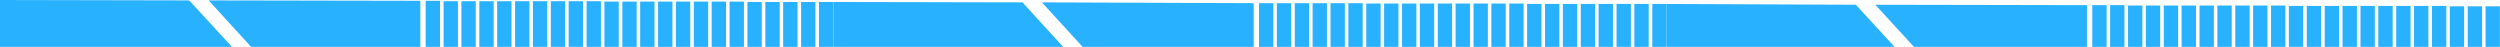 <svg width="1440" height="27" viewBox="0 0 1440 27" fill="none" xmlns="http://www.w3.org/2000/svg">
<path d="M138.579 32.418L0 32.19V0L108.973 0.228L138.579 32.418Z" fill="#27B1FF"/>
<path d="M120.177 0.229L242.107 0.457V32.875L149.784 32.647L120.177 0.229Z" fill="#27B1FF"/>
<path d="M253.437 0.457H245.174V30.82H253.437V0.457Z" fill="#27B1FF"/>
<path d="M263.764 0.685H255.502V31.048H263.764V0.685Z" fill="#27B1FF"/>
<path d="M274.029 0.685H265.767V31.048H274.029V0.685Z" fill="#27B1FF"/>
<path d="M284.357 0.685H276.095V31.048H284.357V0.685Z" fill="#27B1FF"/>
<path d="M294.622 0.685H286.36V31.048H294.622V0.685Z" fill="#27B1FF"/>
<path d="M304.95 0.685H296.688V31.048H304.95V0.685Z" fill="#27B1FF"/>
<path d="M315.215 0.685H306.953V31.048H315.215V0.685Z" fill="#27B1FF"/>
<path d="M325.543 0.685H317.281V31.048H325.543V0.685Z" fill="#27B1FF"/>
<path d="M335.808 0.685H327.546V31.048H335.808V0.685Z" fill="#27B1FF"/>
<path d="M346.136 0.685H337.874V31.048H346.136V0.685Z" fill="#27B1FF"/>
<path d="M356.401 0.913H348.139V31.276H356.401V0.913Z" fill="#27B1FF"/>
<path d="M366.729 0.913H358.466V31.276H366.729V0.913Z" fill="#27B1FF"/>
<path d="M376.994 0.913H368.732V31.276H376.994V0.913Z" fill="#27B1FF"/>
<path d="M387.322 0.913H379.059V31.276H387.322V0.913Z" fill="#27B1FF"/>
<path d="M397.587 0.913H389.325V31.276H397.587V0.913Z" fill="#27B1FF"/>
<path d="M407.914 0.913H399.652V31.276H407.914V0.913Z" fill="#27B1FF"/>
<path d="M418.18 0.913H409.917V31.276H418.18V0.913Z" fill="#27B1FF"/>
<path d="M428.507 0.913H420.245V31.276H428.507V0.913Z" fill="#27B1FF"/>
<path d="M438.773 1.142H430.51V31.505H438.773V1.142Z" fill="#27B1FF"/>
<path d="M449.1 1.142H440.838V31.505H449.1V1.142Z" fill="#27B1FF"/>
<path d="M459.365 1.142H451.103V31.505H459.365V1.142Z" fill="#27B1FF"/>
<path d="M469.693 1.142H461.431V31.505H469.693V1.142Z" fill="#27B1FF"/>
<path d="M479.958 1.142H471.696V31.505H479.958V1.142Z" fill="#27B1FF"/>
<path d="M618.6 33.788L480.021 33.331V1.142L588.932 1.37L618.6 33.788Z" fill="#27B1FF"/>
<path d="M600.136 1.37L722.128 1.827V34.016L629.804 33.788L600.136 1.37Z" fill="#27B1FF"/>
<path d="M733.457 1.826H725.195V32.19H733.457V1.826Z" fill="#27B1FF"/>
<path d="M743.723 1.826H735.46V32.19H743.723V1.826Z" fill="#27B1FF"/>
<path d="M754.05 1.826H745.788V32.19H754.05V1.826Z" fill="#27B1FF"/>
<path d="M764.315 1.826H756.053V32.19H764.315V1.826Z" fill="#27B1FF"/>
<path d="M774.643 1.826H766.381V32.19H774.643V1.826Z" fill="#27B1FF"/>
<path d="M784.908 1.826H776.646V32.19H784.908V1.826Z" fill="#27B1FF"/>
<path d="M795.236 2.055H786.974V32.418H795.236V2.055Z" fill="#27B1FF"/>
<path d="M805.501 2.055H797.239V32.418H805.501V2.055Z" fill="#27B1FF"/>
<path d="M815.829 2.055H807.567V32.418H815.829V2.055Z" fill="#27B1FF"/>
<path d="M826.094 2.055H817.832V32.418H826.094V2.055Z" fill="#27B1FF"/>
<path d="M836.422 2.055H828.16V32.418H836.422V2.055Z" fill="#27B1FF"/>
<path d="M846.687 2.055H838.425V32.418H846.687V2.055Z" fill="#27B1FF"/>
<path d="M857.015 2.055H848.753V32.418H857.015V2.055Z" fill="#27B1FF"/>
<path d="M867.28 2.055H859.018V32.418H867.28V2.055Z" fill="#27B1FF"/>
<path d="M877.608 2.055H869.345V32.418H877.608V2.055Z" fill="#27B1FF"/>
<path d="M887.873 2.283H879.611V32.647H887.873V2.283Z" fill="#27B1FF"/>
<path d="M898.2 2.283H889.938V32.647H898.2V2.283Z" fill="#27B1FF"/>
<path d="M908.466 2.283H900.203V32.647H908.466V2.283Z" fill="#27B1FF"/>
<path d="M918.793 2.283H910.531V32.647H918.793V2.283Z" fill="#27B1FF"/>
<path d="M929.058 2.283H920.796V32.647H929.058V2.283Z" fill="#27B1FF"/>
<path d="M939.386 2.283H931.124V32.647H939.386V2.283Z" fill="#27B1FF"/>
<path d="M949.651 2.283H941.389V32.647H949.651V2.283Z" fill="#27B1FF"/>
<path d="M959.979 2.283H951.717V32.647H959.979V2.283Z" fill="#27B1FF"/>
<path d="M1098.56 34.929L959.979 34.701V2.283L1068.95 2.74L1098.56 34.929Z" fill="#27B1FF"/>
<path d="M1080.16 2.74L1202.09 2.969V35.158L1109.76 34.93L1080.16 2.74Z" fill="#27B1FF"/>
<path d="M1213.42 2.968H1205.15V33.331H1213.42V2.968Z" fill="#27B1FF"/>
<path d="M1223.68 2.968H1215.42V33.331H1223.68V2.968Z" fill="#27B1FF"/>
<path d="M1234.01 3.196H1225.75V33.56H1234.01V3.196Z" fill="#27B1FF"/>
<path d="M1244.27 3.196H1236.01V33.56H1244.27V3.196Z" fill="#27B1FF"/>
<path d="M1254.6 3.196H1246.34V33.56H1254.6V3.196Z" fill="#27B1FF"/>
<path d="M1264.87 3.196H1256.6V33.56H1264.87V3.196Z" fill="#27B1FF"/>
<path d="M1275.19 3.196H1266.93V33.56H1275.19V3.196Z" fill="#27B1FF"/>
<path d="M1285.46 3.196H1277.2V33.56H1285.46V3.196Z" fill="#27B1FF"/>
<path d="M1295.79 3.196H1287.52V33.56H1295.79V3.196Z" fill="#27B1FF"/>
<path d="M1306.05 3.196H1297.79V33.56H1306.05V3.196Z" fill="#27B1FF"/>
<path d="M1316.38 3.196H1308.12V33.56H1316.38V3.196Z" fill="#27B1FF"/>
<path d="M1326.65 3.425H1318.38V33.788H1326.65V3.425Z" fill="#27B1FF"/>
<path d="M1336.97 3.425H1328.71V33.788H1336.97V3.425Z" fill="#27B1FF"/>
<path d="M1347.3 3.425H1339.04V33.788H1347.3V3.425Z" fill="#27B1FF"/>
<path d="M1357.57 3.425H1349.3V33.788H1357.57V3.425Z" fill="#27B1FF"/>
<path d="M1367.89 3.425H1359.63V33.788H1367.89V3.425Z" fill="#27B1FF"/>
<path d="M1378.16 3.425H1369.9V33.788H1378.16V3.425Z" fill="#27B1FF"/>
<path d="M1388.49 3.425H1380.22V33.788H1388.49V3.425Z" fill="#27B1FF"/>
<path d="M1398.75 3.425H1390.49V33.788H1398.75V3.425Z" fill="#27B1FF"/>
<path d="M1409.08 3.425H1400.82V33.788H1409.08V3.425Z" fill="#27B1FF"/>
<path d="M1419.34 3.653H1411.08V34.017H1419.34V3.653Z" fill="#27B1FF"/>
<path d="M1429.67 3.653H1421.41V34.017H1429.67V3.653Z" fill="#27B1FF"/>
<path d="M1439.94 3.653H1431.68V34.017H1439.94V3.653Z" fill="#27B1FF"/>
</svg>
